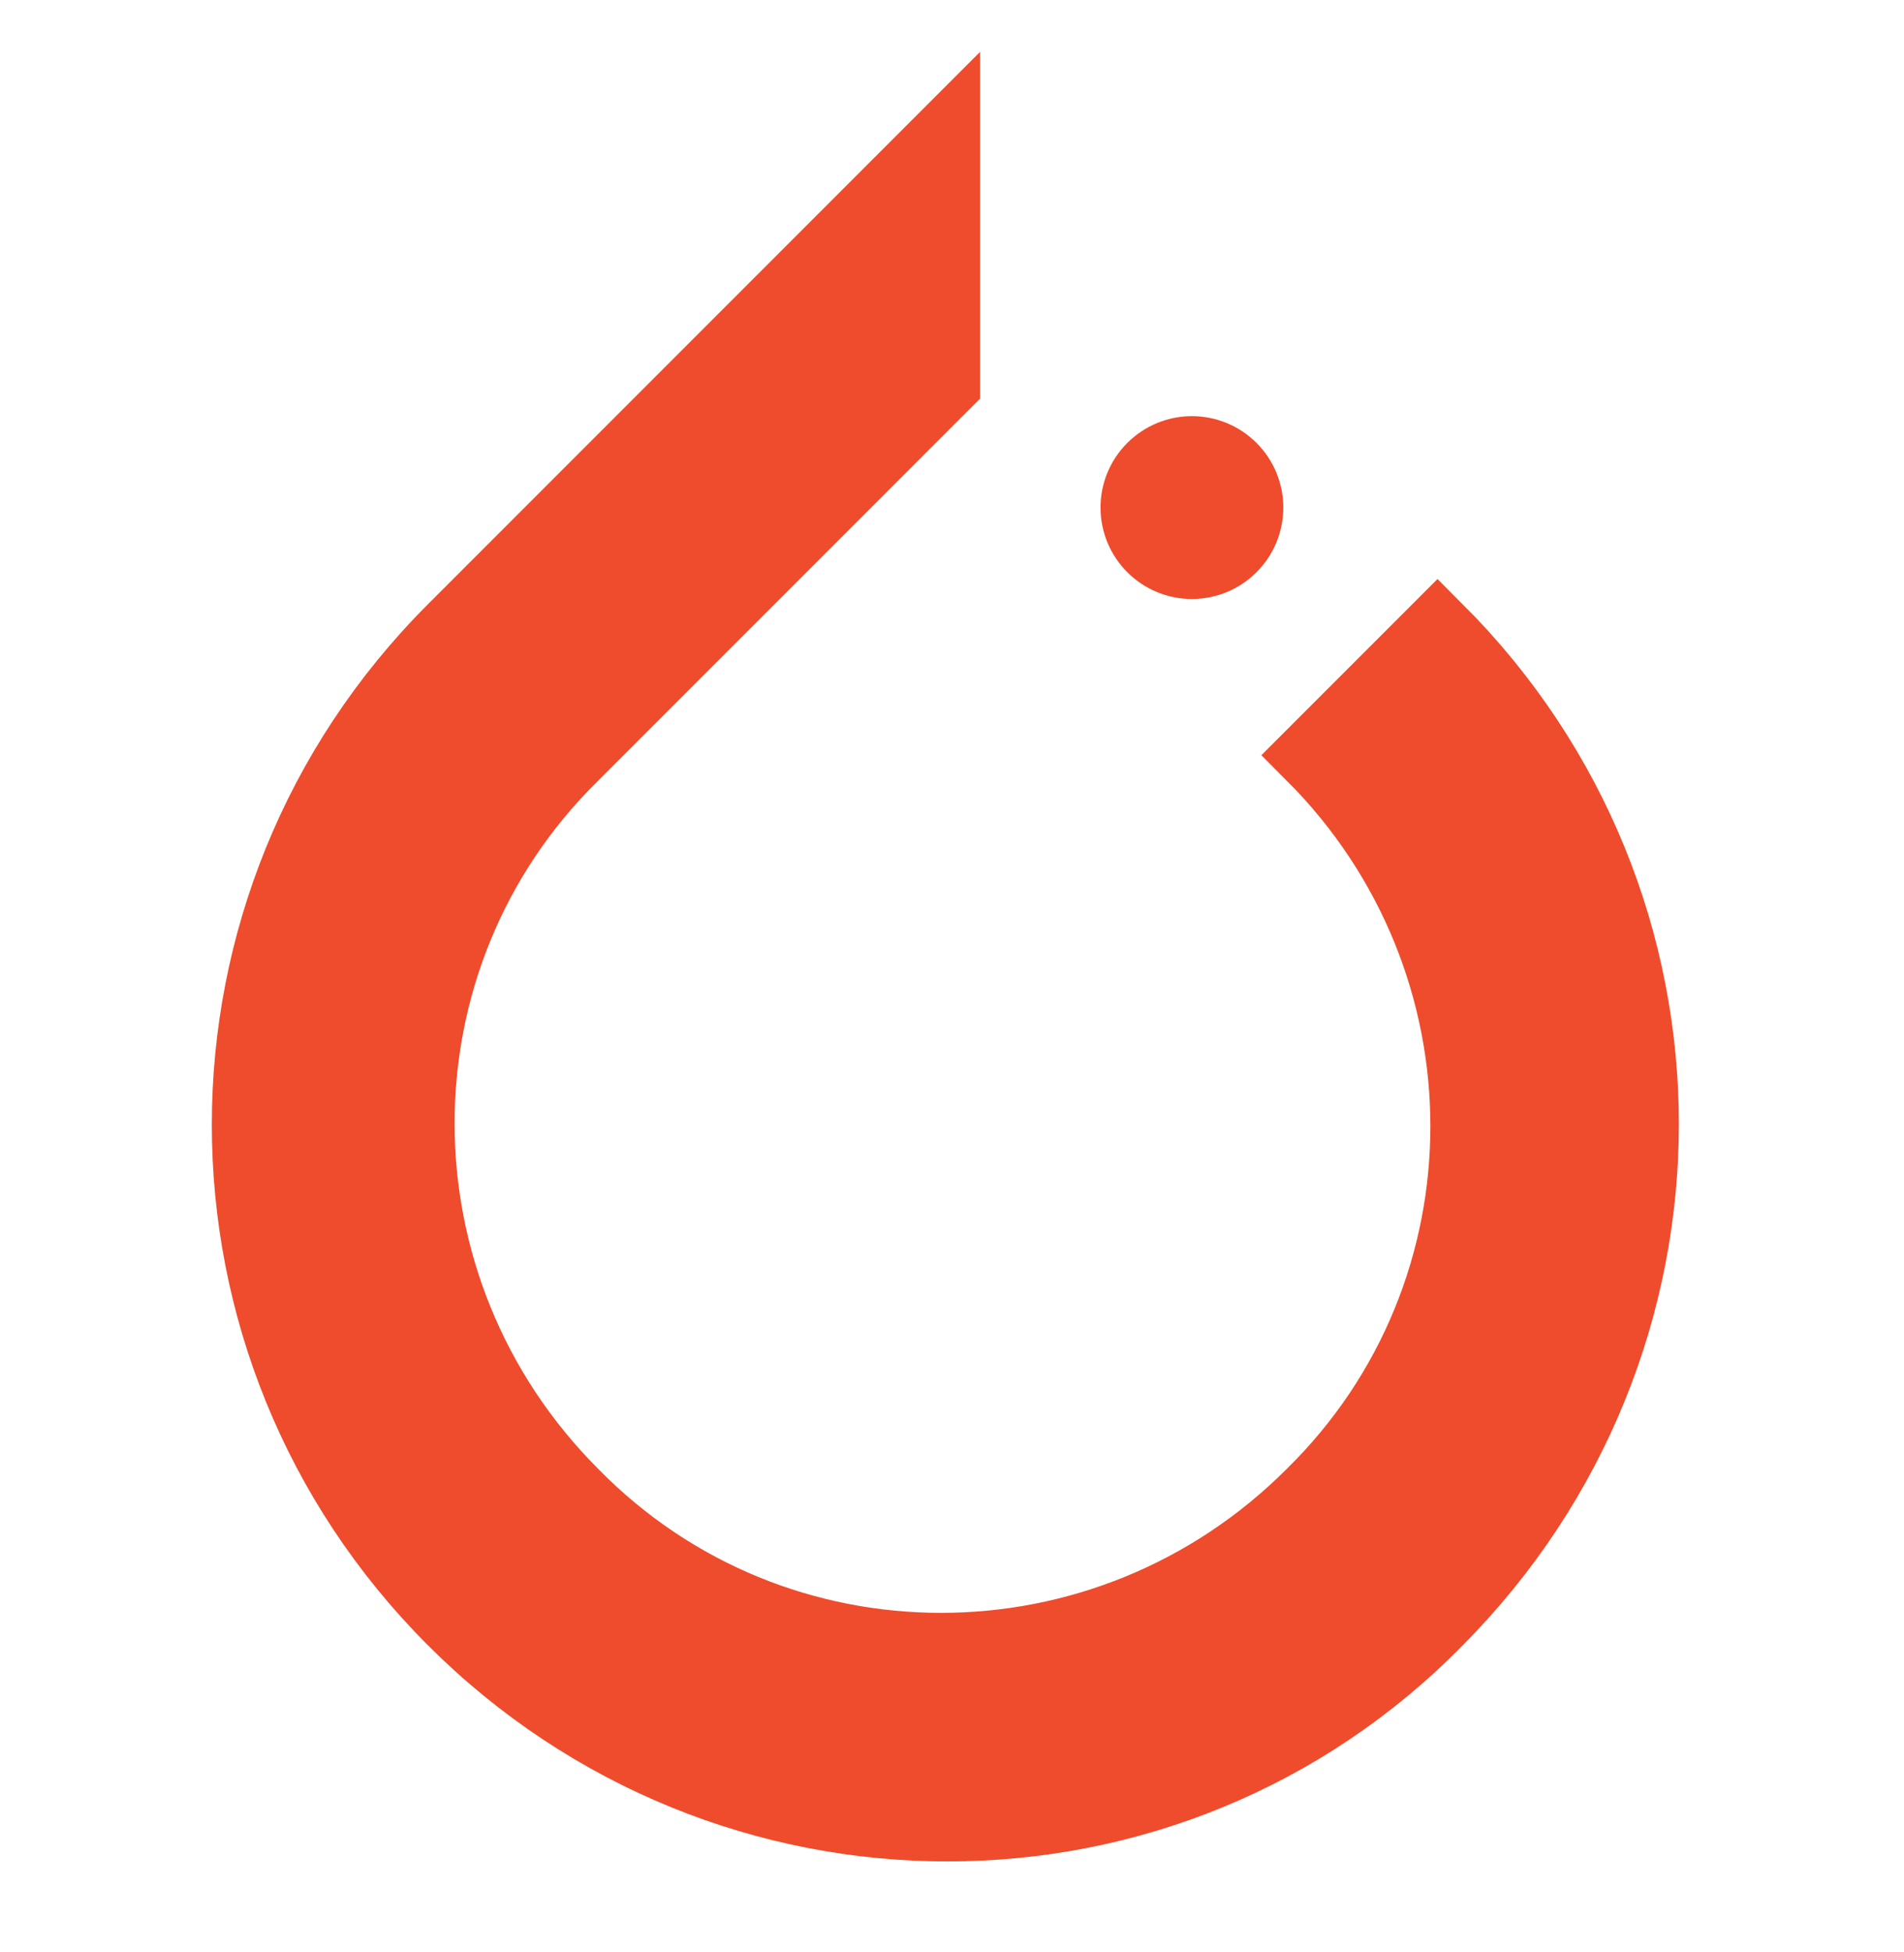 <svg width="40" height="41" viewBox="0 0 40 41" fill="none" xmlns="http://www.w3.org/2000/svg">
<path d="M30.2 13.22L27.56 15.86C31.88 20.18 31.88 27.14 27.56 31.38C23.24 35.7 16.28 35.7 12.04 31.38C7.72 27.06 7.72 20.1 12.04 15.86L18.88 9.02L19.84 8.06V2.9L9.52 13.22C3.76 18.98 3.76 28.26 9.52 34.02C15.28 39.78 24.56 39.78 30.2 34.02C35.96 28.22 35.96 18.98 30.2 13.22Z" fill="#EE4C2C" stroke="#EE4C2C" stroke-width="1.5"/>
<path d="M25.04 9.489C25.35 9.489 25.648 9.613 25.867 9.832C26.087 10.051 26.21 10.349 26.21 10.659C26.21 10.97 26.087 11.267 25.867 11.486C25.648 11.706 25.35 11.829 25.04 11.829C24.73 11.829 24.432 11.706 24.213 11.486C23.993 11.267 23.87 10.969 23.87 10.659C23.87 10.349 23.993 10.051 24.213 9.832C24.432 9.613 24.73 9.489 25.04 9.489Z" fill="#EE4C2C" stroke="#EE4C2C" stroke-width="1.5"/>
</svg>
